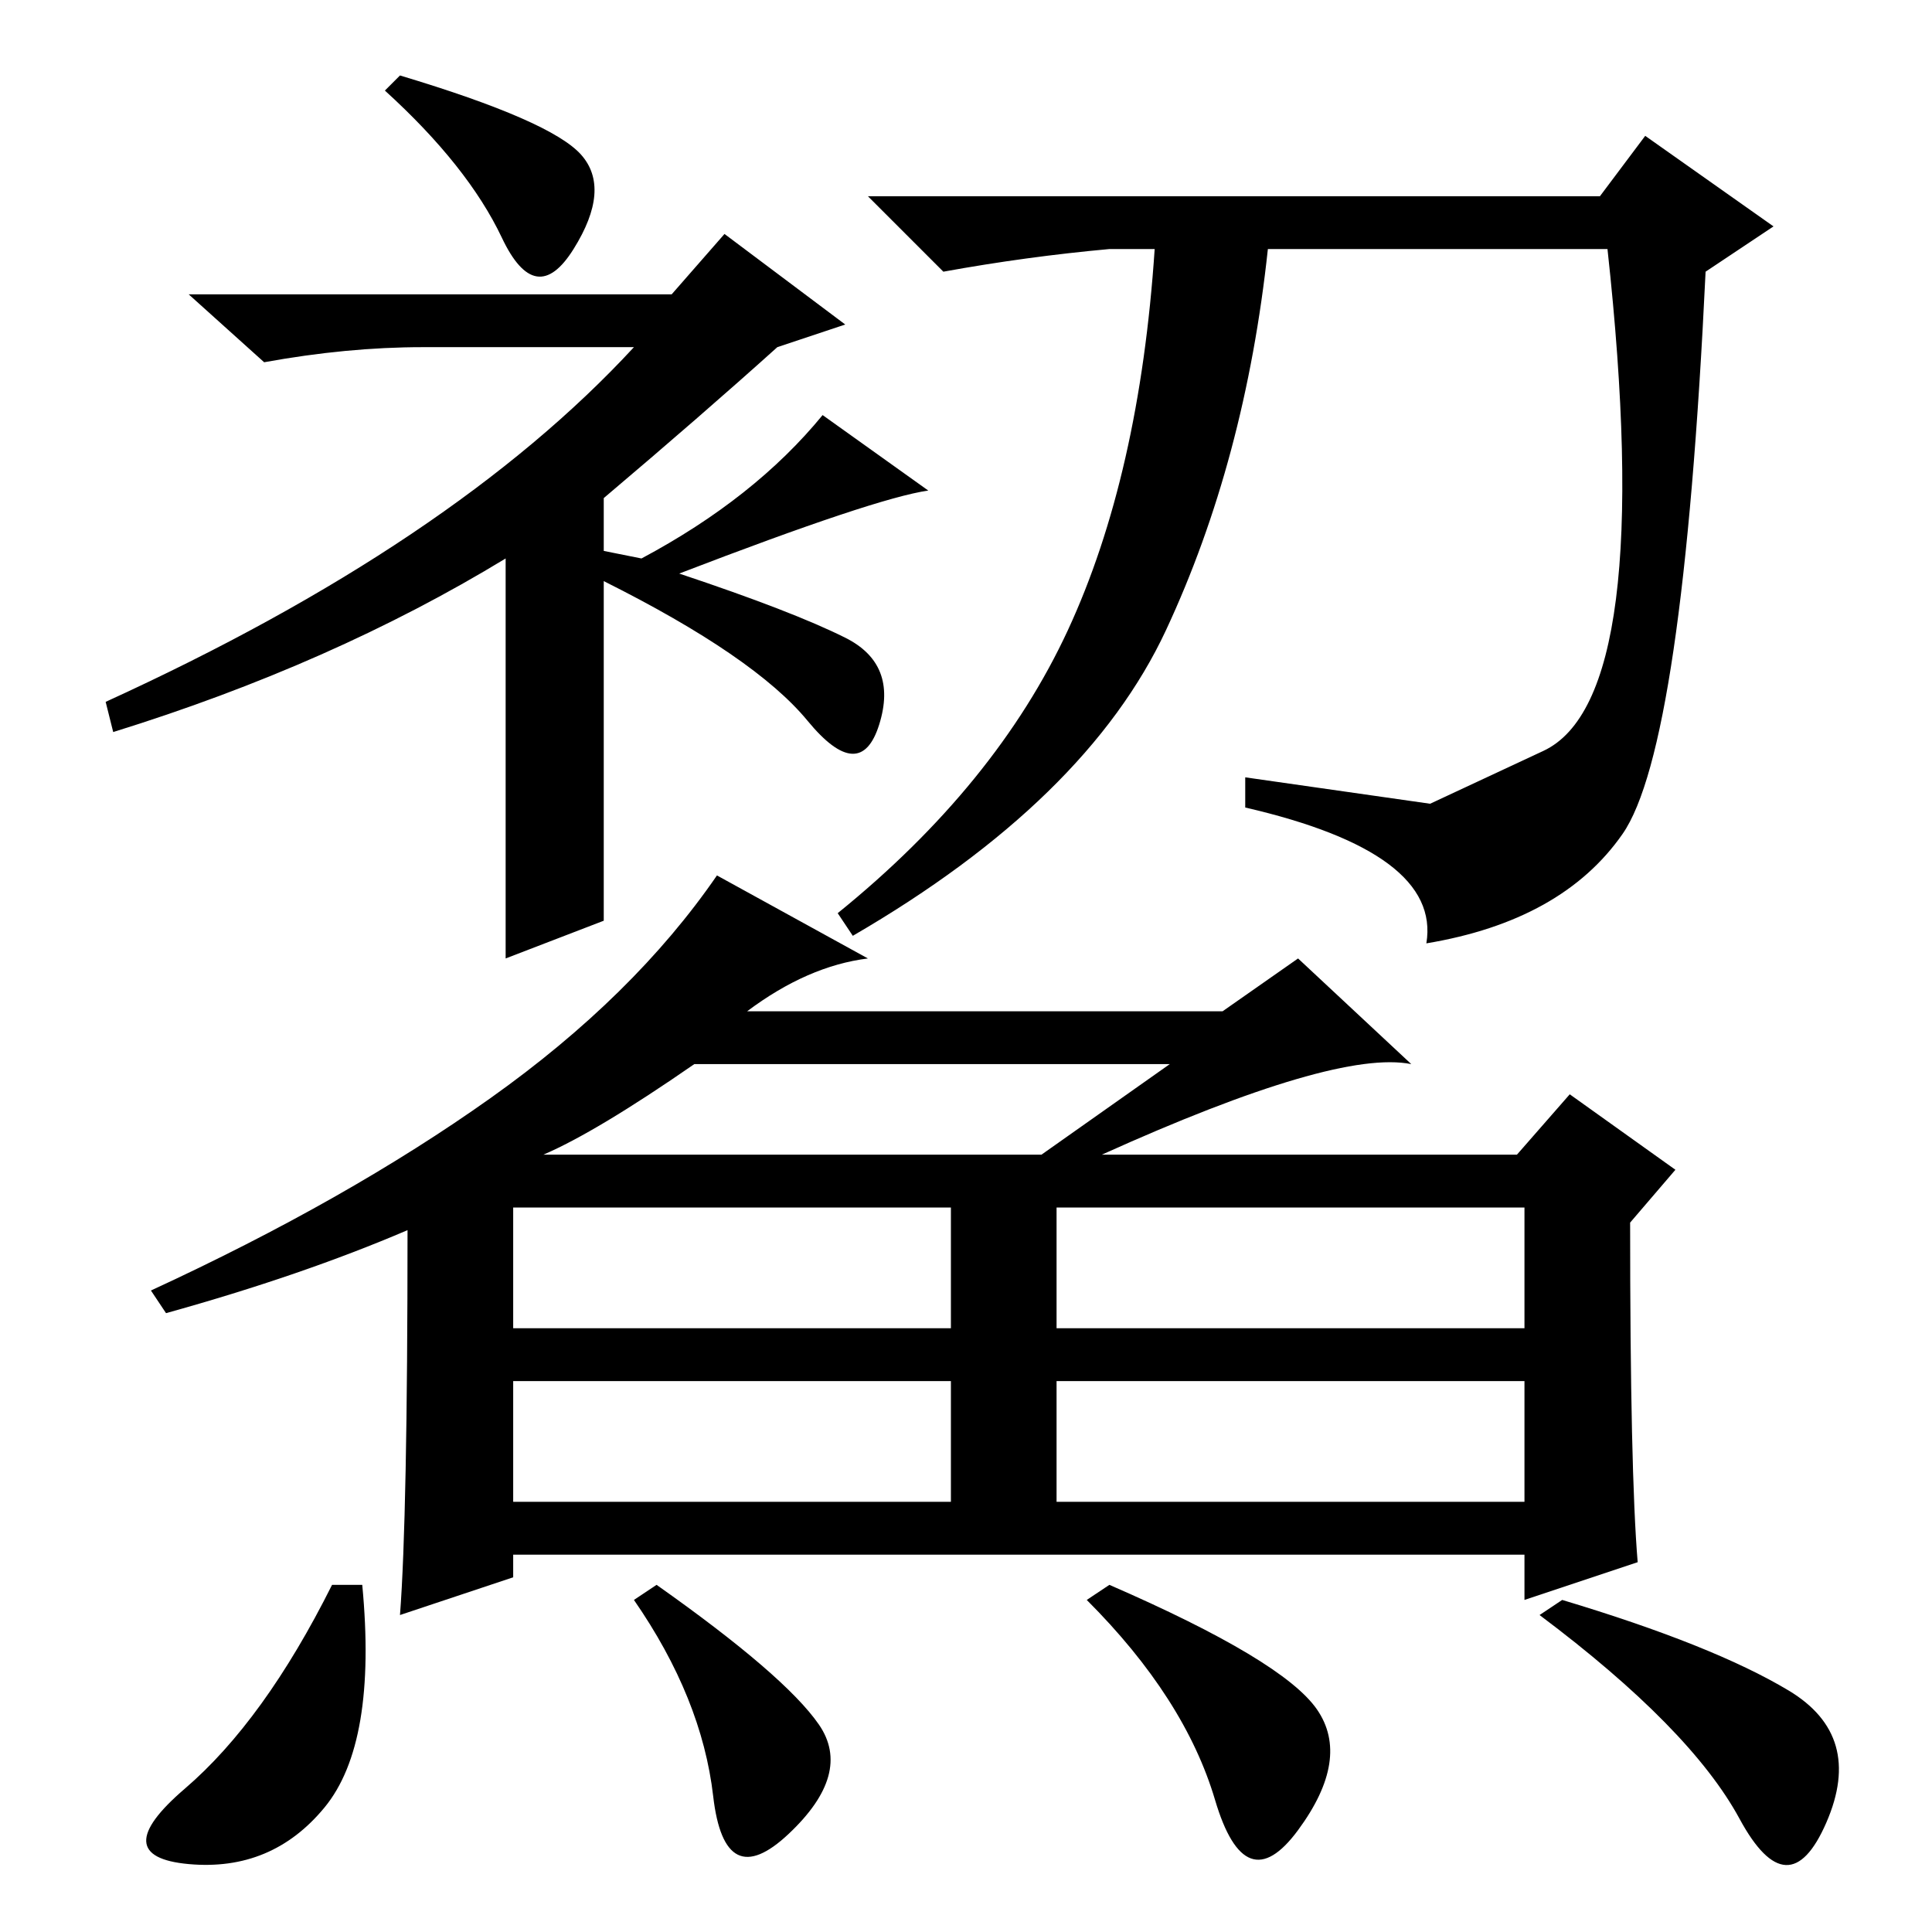 <?xml version="1.0" standalone="no"?>
<!DOCTYPE svg PUBLIC "-//W3C//DTD SVG 1.1//EN" "http://www.w3.org/Graphics/SVG/1.1/DTD/svg11.dtd" >
<svg xmlns="http://www.w3.org/2000/svg" xmlns:xlink="http://www.w3.org/1999/xlink" version="1.1" viewBox="0 -36 256 256">
  <g transform="matrix(1 0 0 -1 0 220)">
   <path fill="currentColor"
d="M66.5 224.5q-4.5 9.5 -15.5 19.5l2 2q20 -6 24 -10.5t-1 -12.5t-9.5 1.5zM96 225l16 -12l-9 -3q-10 -9 -23 -20v-7l5 -1q15 8 24 19l14 -10q-7 -1 -33 -11q15 -5 22 -8.5t4.5 -11.5t-9.5 0.5t-27 18.5v-45l-13 -5v53q-23 -14 -52 -23l-1 4q46 21 70 47h-28q-10 0 -21 -2
l-10 9h64zM212 230l6 8l17 -12l-9 -6q-3 -63 -11 -74.5t-26 -14.5q2 12 -24 18v4l24.5 -3.5t15 7t8.5 66.5h-45q-3 -28 -13.5 -50.5t-41.5 -40.5l-2 3q21 17 30.5 37.5t11.5 50.5h-6q-11 -1 -22 -3l-10 10h97zM72 103h66l17 12h-63q-13 -9 -20 -12zM68 80h58v16h-58v-16z
M140 80h62v16h-62v-16zM68 57h58v16h-58v-16zM140 57h62v16h-62v-16zM115 129q-8 -1 -16 -7h63l10 7l15 -14q-10 2 -41 -12h55l7 8l14 -10l-6 -7q0 -33 1 -45l-15 -5v6h-134v-3l-15 -5q1 13 1 51q-14 -6 -32 -11l-2 3q26 12 45 25.5t30 29.5zM207 44q20 -6 30 -12t5 -17.5
t-11.5 0.5t-26.5 27zM48 46q2 -21 -5 -29.5t-18 -7.5t-0.5 10t19.5 27h4zM108.5 27.5q4.5 -6.5 -4 -14.5t-10 5t-10.5 26l3 2q17 -12 21.5 -18.5zM174.5 29.5q4.5 -6.5 -2.5 -16t-11 4t-17 26.5l3 2q23 -10 27.5 -16.5z" />
  </g>

</svg>
